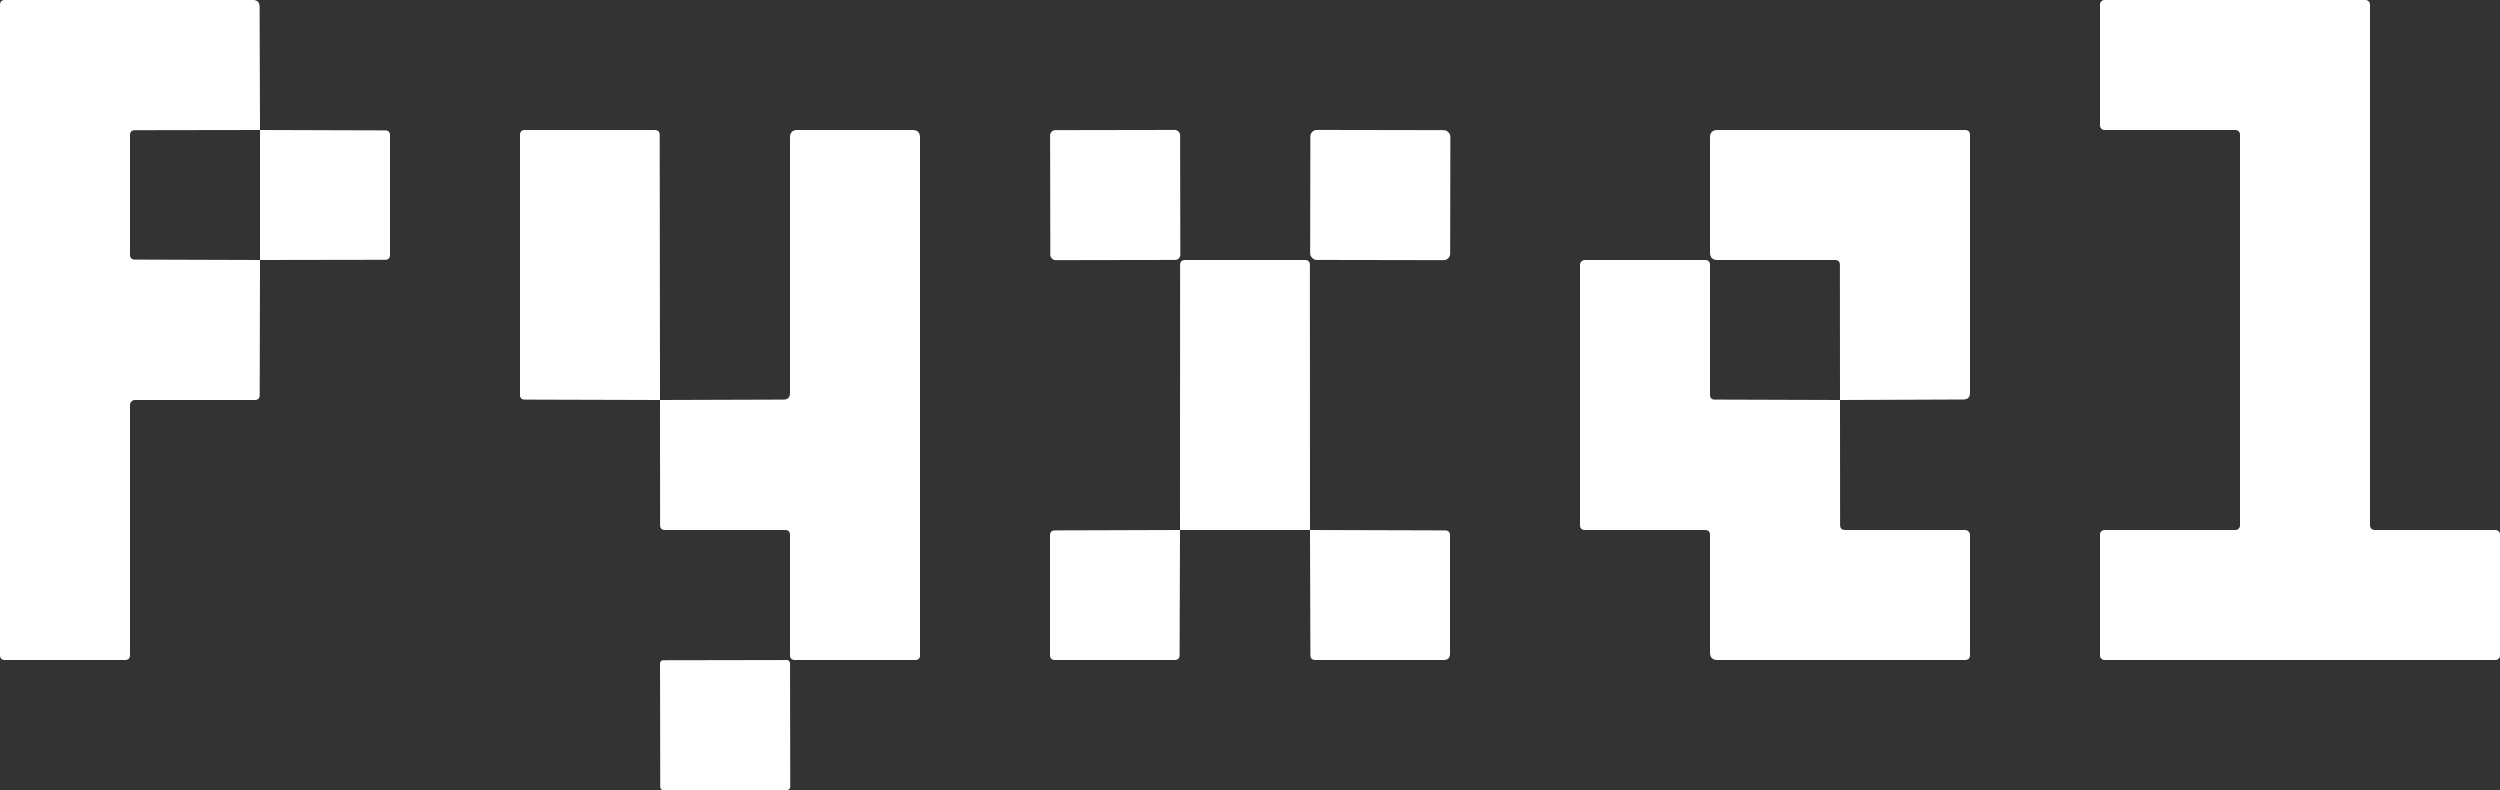 <svg xmlns="http://www.w3.org/2000/svg" viewBox="0 0 250 79"><rect x="0" y="0" width="250" height="79" fill="#333333" stroke="none"/><path d="m26 13-12.5.02q-.5 0-.5.5v11.94q0 .5.5.5L26 26l-.03 13.5q0 .5-.5.5H13.5a.5.5 0 0 0-.5.5v25q0 .5-.5.5H.5q-.5 0-.5-.5V.5Q0 0 .5 0h24.78q.67 0 .68.67zm211.46 40h12.08c.25 0 .46.2.46.46v12.08c0 .25-.2.46-.46.46h-39.08a.46.46 0 0 1-.46-.46V53.46c0-.25.2-.46.46-.46h13.08c.25 0 .46-.2.46-.46V13.46c0-.25-.2-.46-.46-.46h-13.08a.46.46 0 0 1-.46-.46V.46c0-.25.2-.46.46-.46h26.08c.25 0 .46.2.46.46v52.08c0 .25.2.46.46.46M26 13l12.5.04q.5 0 .5.5v11.94q0 .5-.5.5L26 26zm40 27-13.52-.04q-.48 0-.48-.49V13.5q0-.5.5-.5h12.96q.51 0 .51.51zm0 0 12.34-.04q.66 0 .66-.67V13.75q0-.75.75-.75h11.5q.75 0 .75.75v51.84c0 .22-.18.4-.4.41H79.5q-.5 0-.5-.5v-12q0-.5-.5-.5H66.51q-.5 0-.5-.5z" style="fill:#fff"/><rect width="13" height="13" x="-6.5" y="-6.5" rx=".52" style="fill:#fff" transform="rotate(-.1 11230.46 -63887.26)"/><rect width="14" height="13" x="-7" y="-6.5" rx=".65" style="fill:#fff" transform="rotate(.1 -11105.71 79092.98)"/><path d="m184 40-.01-13.51q0-.5-.5-.49h-11.74q-.75 0-.75-.75v-11.5q0-.75.75-.75h24.75q.5 0 .5.5v25.78q0 .67-.67.67zm-53 13h-13l.01-26.49q0-.51.5-.51h11.98q.5 0 .5.5z" style="fill:#fff"/><path d="m184 40 .01 12.5q0 .5.5.5h11.99c.28 0 .5.22.5.5v12q0 .5-.5.5h-24.75q-.75 0-.75-.75V53.5q0-.5-.5-.5h-12q-.5 0-.5-.5v-26c0-.28.22-.5.5-.5h12q.5 0 .5.5v12.97q0 .5.49.49zm-66 13-.04 12.5q0 .5-.5.5H105.5q-.5 0-.5-.5V53.54q0-.5.5-.5zm13 0 13.5.04q.5 0 .5.5v11.83q0 .63-.63.63h-12.83q-.5 0-.5-.5z" style="fill:#fff"/><rect width="13" height="13" x="-6.5" y="-6.5" rx=".31" style="fill:#fff" transform="rotate(-.1 41583.42 -41511.21)"/></svg>